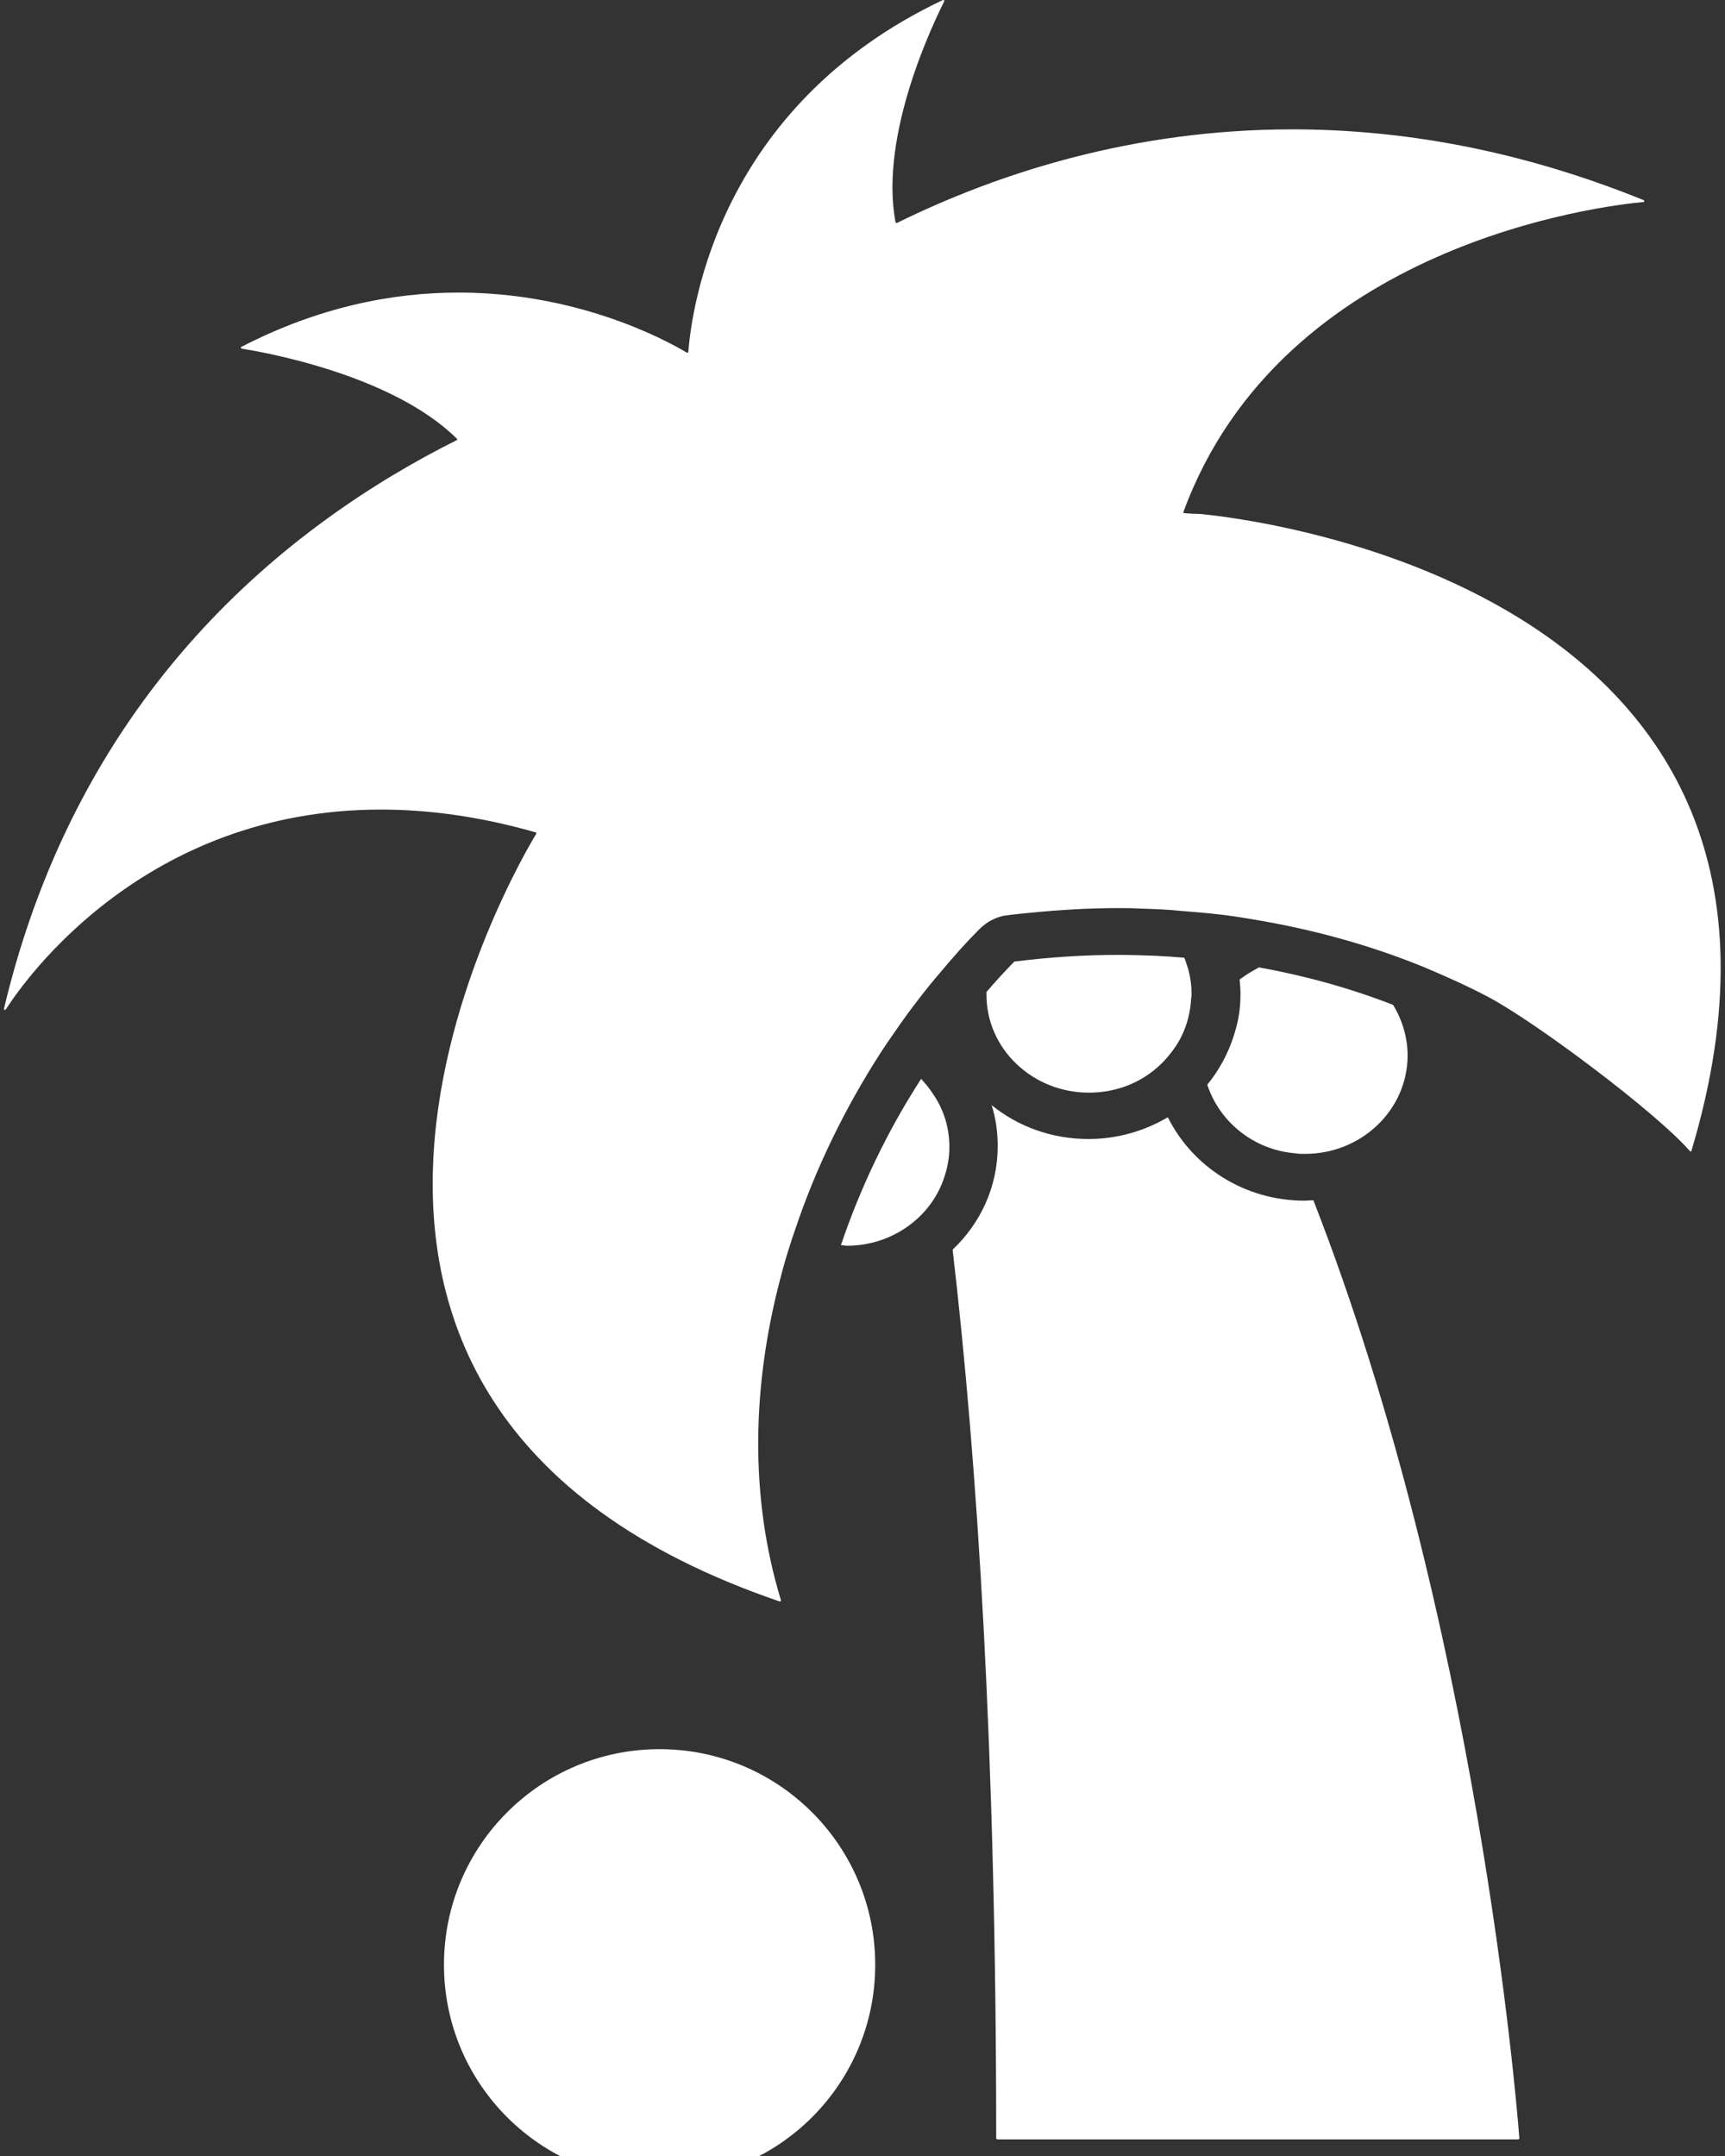 <?xml version="1.0" encoding="UTF-8"?>
<svg width="8px" height="10px" viewBox="0 0 8 10" version="1.1" xmlns="http://www.w3.org/2000/svg" xmlns:xlink="http://www.w3.org/1999/xlink">
    <rect x="0" y="0" width="8" height="10" fill="#333333" stroke="none"/>
    <!-- Generator: sketchtool 54.1 (76490) - https://sketchapp.com -->
    <title>880A953F-A622-4E57-B61A-A001A0A6E505</title>
    <desc>Created with sketchtool.</desc>
    <g id="🖥-Project-Status" stroke="none" stroke-width="1" fill="none" fill-rule="evenodd">
        <g id="Work-Report-[Input][Team]" transform="translate(-1087, -241)" fill="#FFFFFF" fill-rule="nonzero">
            <g id="table" transform="translate(317, 210)">
                <g id="holiday" transform="translate(770, 31)">
                    <path d="M4.62,9.917 C4.62,9.921 4.624,9.923 4.627,9.923 L7.039,9.923 C7.044,9.923 7.048,9.919 7.046,9.915 C7.035,9.768 6.852,7.517 6.091,5.567 C6.078,5.567 6.063,5.569 6.05,5.569 C5.771,5.569 5.53,5.411 5.416,5.182 C5.308,5.246 5.181,5.283 5.048,5.283 C4.878,5.283 4.721,5.225 4.599,5.126 C4.618,5.186 4.627,5.25 4.627,5.316 C4.627,5.505 4.547,5.674 4.418,5.796 C4.532,6.776 4.62,8.118 4.62,9.917 Z" id="Path"></path>
                    <path d="M5.599,5.031 C5.655,5.203 5.814,5.333 6.005,5.349 C6.02,5.352 6.037,5.352 6.052,5.352 C6.315,5.352 6.528,5.147 6.528,4.895 C6.528,4.81 6.502,4.729 6.461,4.661 C6.263,4.584 6.055,4.526 5.839,4.487 C5.807,4.504 5.777,4.522 5.749,4.543 C5.751,4.566 5.753,4.586 5.753,4.609 C5.753,4.663 5.747,4.715 5.734,4.762 C5.708,4.864 5.661,4.955 5.599,5.031 Z" id="Path"></path>
                    <path d="M5.05,5.068 C5.166,5.068 5.272,5.029 5.353,4.963 C5.399,4.926 5.437,4.88 5.467,4.83 C5.498,4.775 5.517,4.715 5.523,4.648 C5.523,4.636 5.526,4.624 5.526,4.611 C5.526,4.564 5.519,4.518 5.504,4.475 C5.5,4.464 5.498,4.454 5.493,4.444 C5.493,4.444 5.493,4.442 5.491,4.442 C5.446,4.438 5.401,4.435 5.356,4.433 C5.298,4.431 5.242,4.429 5.184,4.429 C5.024,4.429 4.863,4.44 4.704,4.46 C4.659,4.506 4.616,4.553 4.575,4.601 C4.575,4.605 4.575,4.607 4.575,4.611 C4.573,4.864 4.788,5.068 5.05,5.068 Z" id="Path"></path>
                    <ellipse id="Oval" cx="3.059" cy="9.113" rx="1" ry="1"></ellipse>
                    <path d="M4.272,5.004 C4.115,5.246 3.99,5.509 3.9,5.775 C3.908,5.775 3.919,5.778 3.928,5.778 C4.138,5.778 4.319,5.645 4.379,5.461 C4.394,5.416 4.403,5.37 4.403,5.321 C4.403,5.227 4.375,5.141 4.323,5.068 C4.308,5.045 4.291,5.025 4.272,5.004 Z" id="Path"></path>
                    <path d="M3.616,7.428 L3.616,7.428 C3.62,7.428 3.622,7.426 3.622,7.423 C3.474,6.938 3.489,6.421 3.62,5.926 C3.629,5.891 3.639,5.854 3.65,5.819 C3.661,5.784 3.672,5.747 3.685,5.711 C3.781,5.422 3.917,5.143 4.082,4.886 C4.102,4.855 4.123,4.824 4.145,4.793 C4.166,4.762 4.188,4.731 4.209,4.702 C4.257,4.638 4.304,4.576 4.356,4.516 C4.418,4.442 4.482,4.369 4.551,4.301 C4.558,4.295 4.564,4.291 4.571,4.285 C4.596,4.266 4.633,4.251 4.659,4.247 C4.7,4.241 4.743,4.237 4.784,4.233 C4.917,4.22 5.05,4.212 5.184,4.212 C5.216,4.212 5.25,4.212 5.282,4.214 C5.347,4.216 5.412,4.218 5.476,4.225 C5.528,4.229 5.579,4.233 5.633,4.239 C5.693,4.245 5.751,4.254 5.809,4.264 C6.082,4.309 6.351,4.382 6.607,4.487 C6.706,4.529 6.803,4.572 6.898,4.622 C7.121,4.739 7.685,5.163 7.837,5.339 L7.84,5.341 C7.842,5.341 7.844,5.339 7.844,5.339 C8.637,2.69 5.708,2.397 5.566,2.384 C5.564,2.384 5.485,2.382 5.487,2.378 C5.945,1.125 7.446,0.953 7.622,0.937 C7.627,0.937 7.627,0.931 7.622,0.928 C7.037,0.691 6.489,0.6 5.994,0.6 L5.994,0.6 C5.257,0.6 4.631,0.802 4.16,1.034 L4.158,1.034 C4.156,1.034 4.153,1.032 4.153,1.03 C4.076,0.618 4.338,0.089 4.379,0.006 C4.381,0.004 4.379,2.06782465e-05 4.375,2.06782465e-05 L4.373,2.06782465e-05 C3.334,0.492 3.209,1.425 3.192,1.632 C3.192,1.634 3.19,1.636 3.188,1.636 L3.186,1.636 C3.067,1.565 2.667,1.357 2.126,1.357 L2.126,1.357 C1.827,1.357 1.483,1.421 1.119,1.609 C1.115,1.611 1.117,1.615 1.121,1.617 C1.214,1.632 1.816,1.735 2.119,2.035 C2.121,2.037 2.121,2.039 2.119,2.041 C1.338,2.432 0.369,3.201 0.018,4.68 C0.018,4.682 0.02,4.684 0.022,4.684 C0.024,4.684 0.024,4.684 0.027,4.682 C0.117,4.541 0.672,3.755 1.766,3.755 C1.984,3.755 2.224,3.786 2.485,3.861 C2.487,3.861 2.489,3.865 2.487,3.867 C2.416,3.985 0.913,6.505 3.616,7.428 Z" id="Path"></path>
                </g>
            </g>
        </g>
    </g>
</svg>